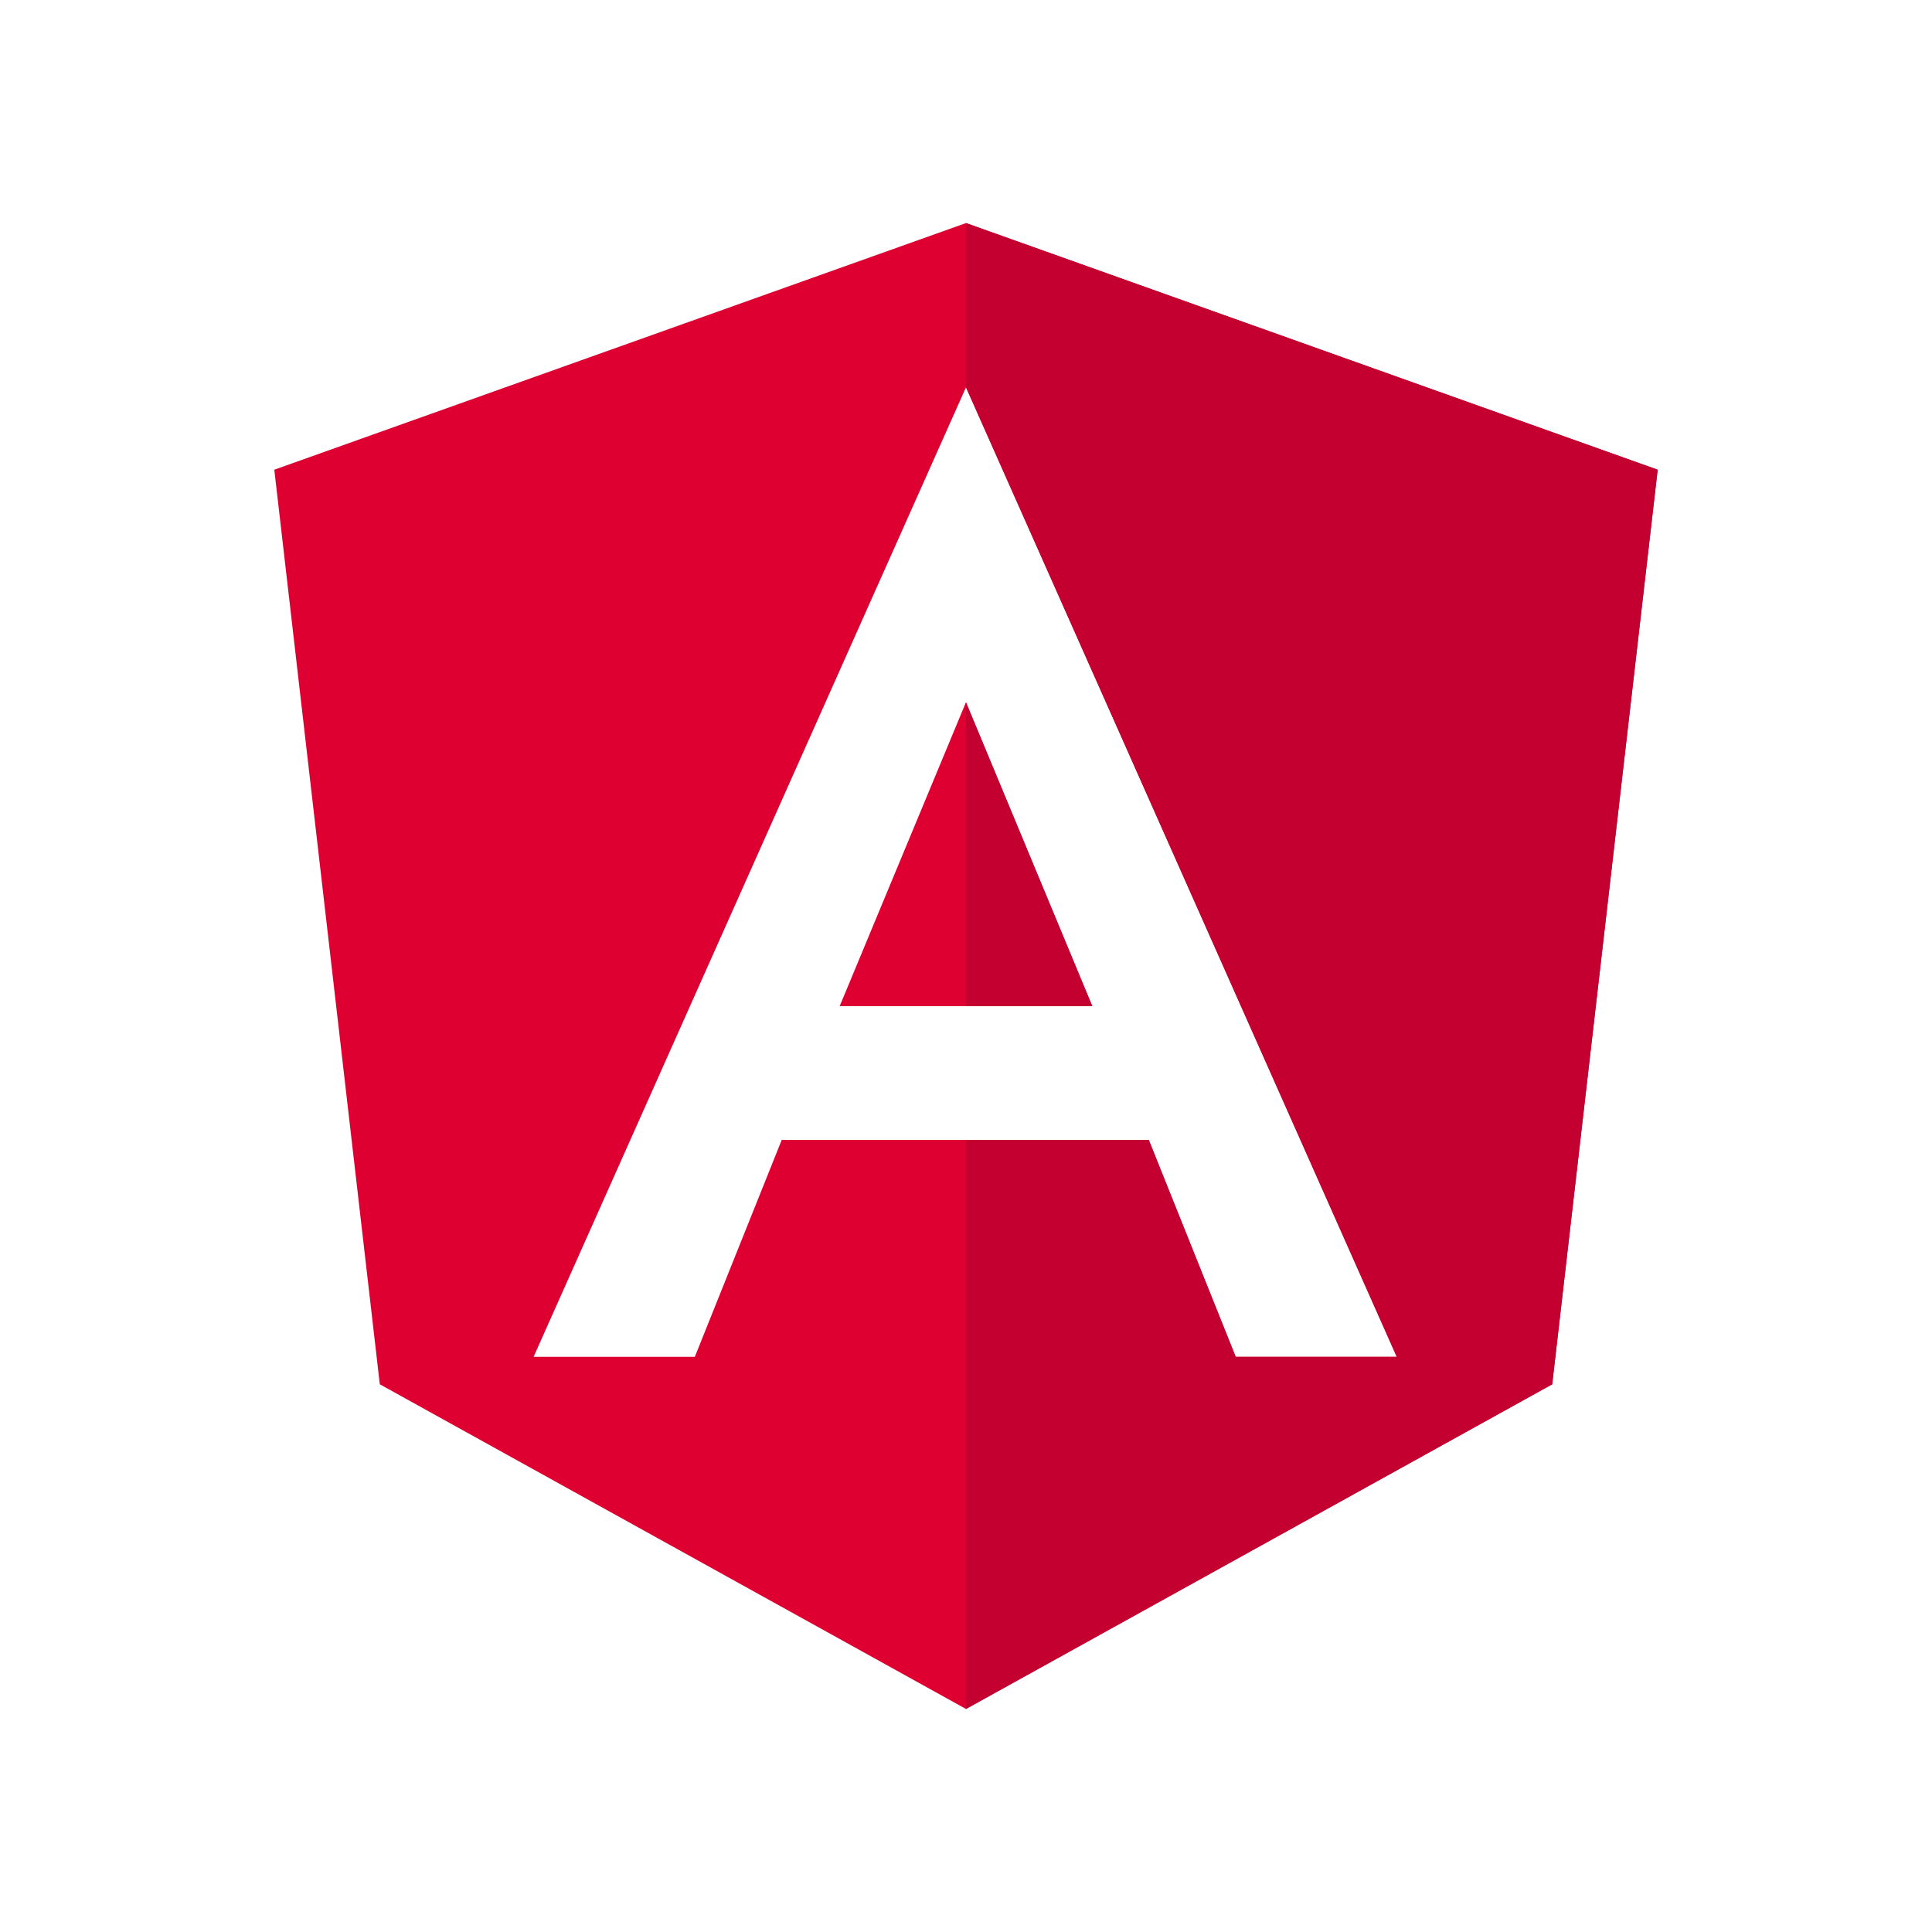 <svg id="Angular" xmlns="http://www.w3.org/2000/svg" xmlns:xlink="http://www.w3.org/1999/xlink" width="48" height="48" viewBox="0 0 48 48">
  <defs>
    <clipPath id="clip-path">
      <rect id="Rectangle_232" data-name="Rectangle 232" width="48" height="48" transform="translate(-4386 6645)" fill="#fff" stroke="#707070" stroke-width="1"/>
    </clipPath>
  </defs>
  <g id="Mask_Group_67" data-name="Mask Group 67" transform="translate(4386 -6645)" clip-path="url(#clip-path)">
    <g id="Group_1077" data-name="Group 1077" transform="translate(-114.151 -26.458)">
      <path id="Subtraction_5" data-name="Subtraction 5" d="M17.185,36.917h0L2.621,28.85,0,6.128,17.185,0,34.37,6.128,31.749,28.85,17.185,36.917ZM12.608,22.778h9.118l2.16,5.39h4.006L17.185,4.08,6.442,28.168h4.006l2.159-5.389Zm7.715-3.323H14.047l3.137-7.55,3.138,7.549Z" transform="translate(-4265.034 6677)" fill="#dd0031"/>
      <path id="Subtraction_6" data-name="Subtraction 6" d="M0,36.917V22.778H4.541l2.16,5.39h4L0,4.08V0L17.185,6.128,14.565,28.85,0,36.916ZM3.139,19.456H0v-7.55l3.138,7.549Z" transform="translate(-4247.85 6677)" fill="#c3002f"/>
    </g>
  </g>
</svg>
